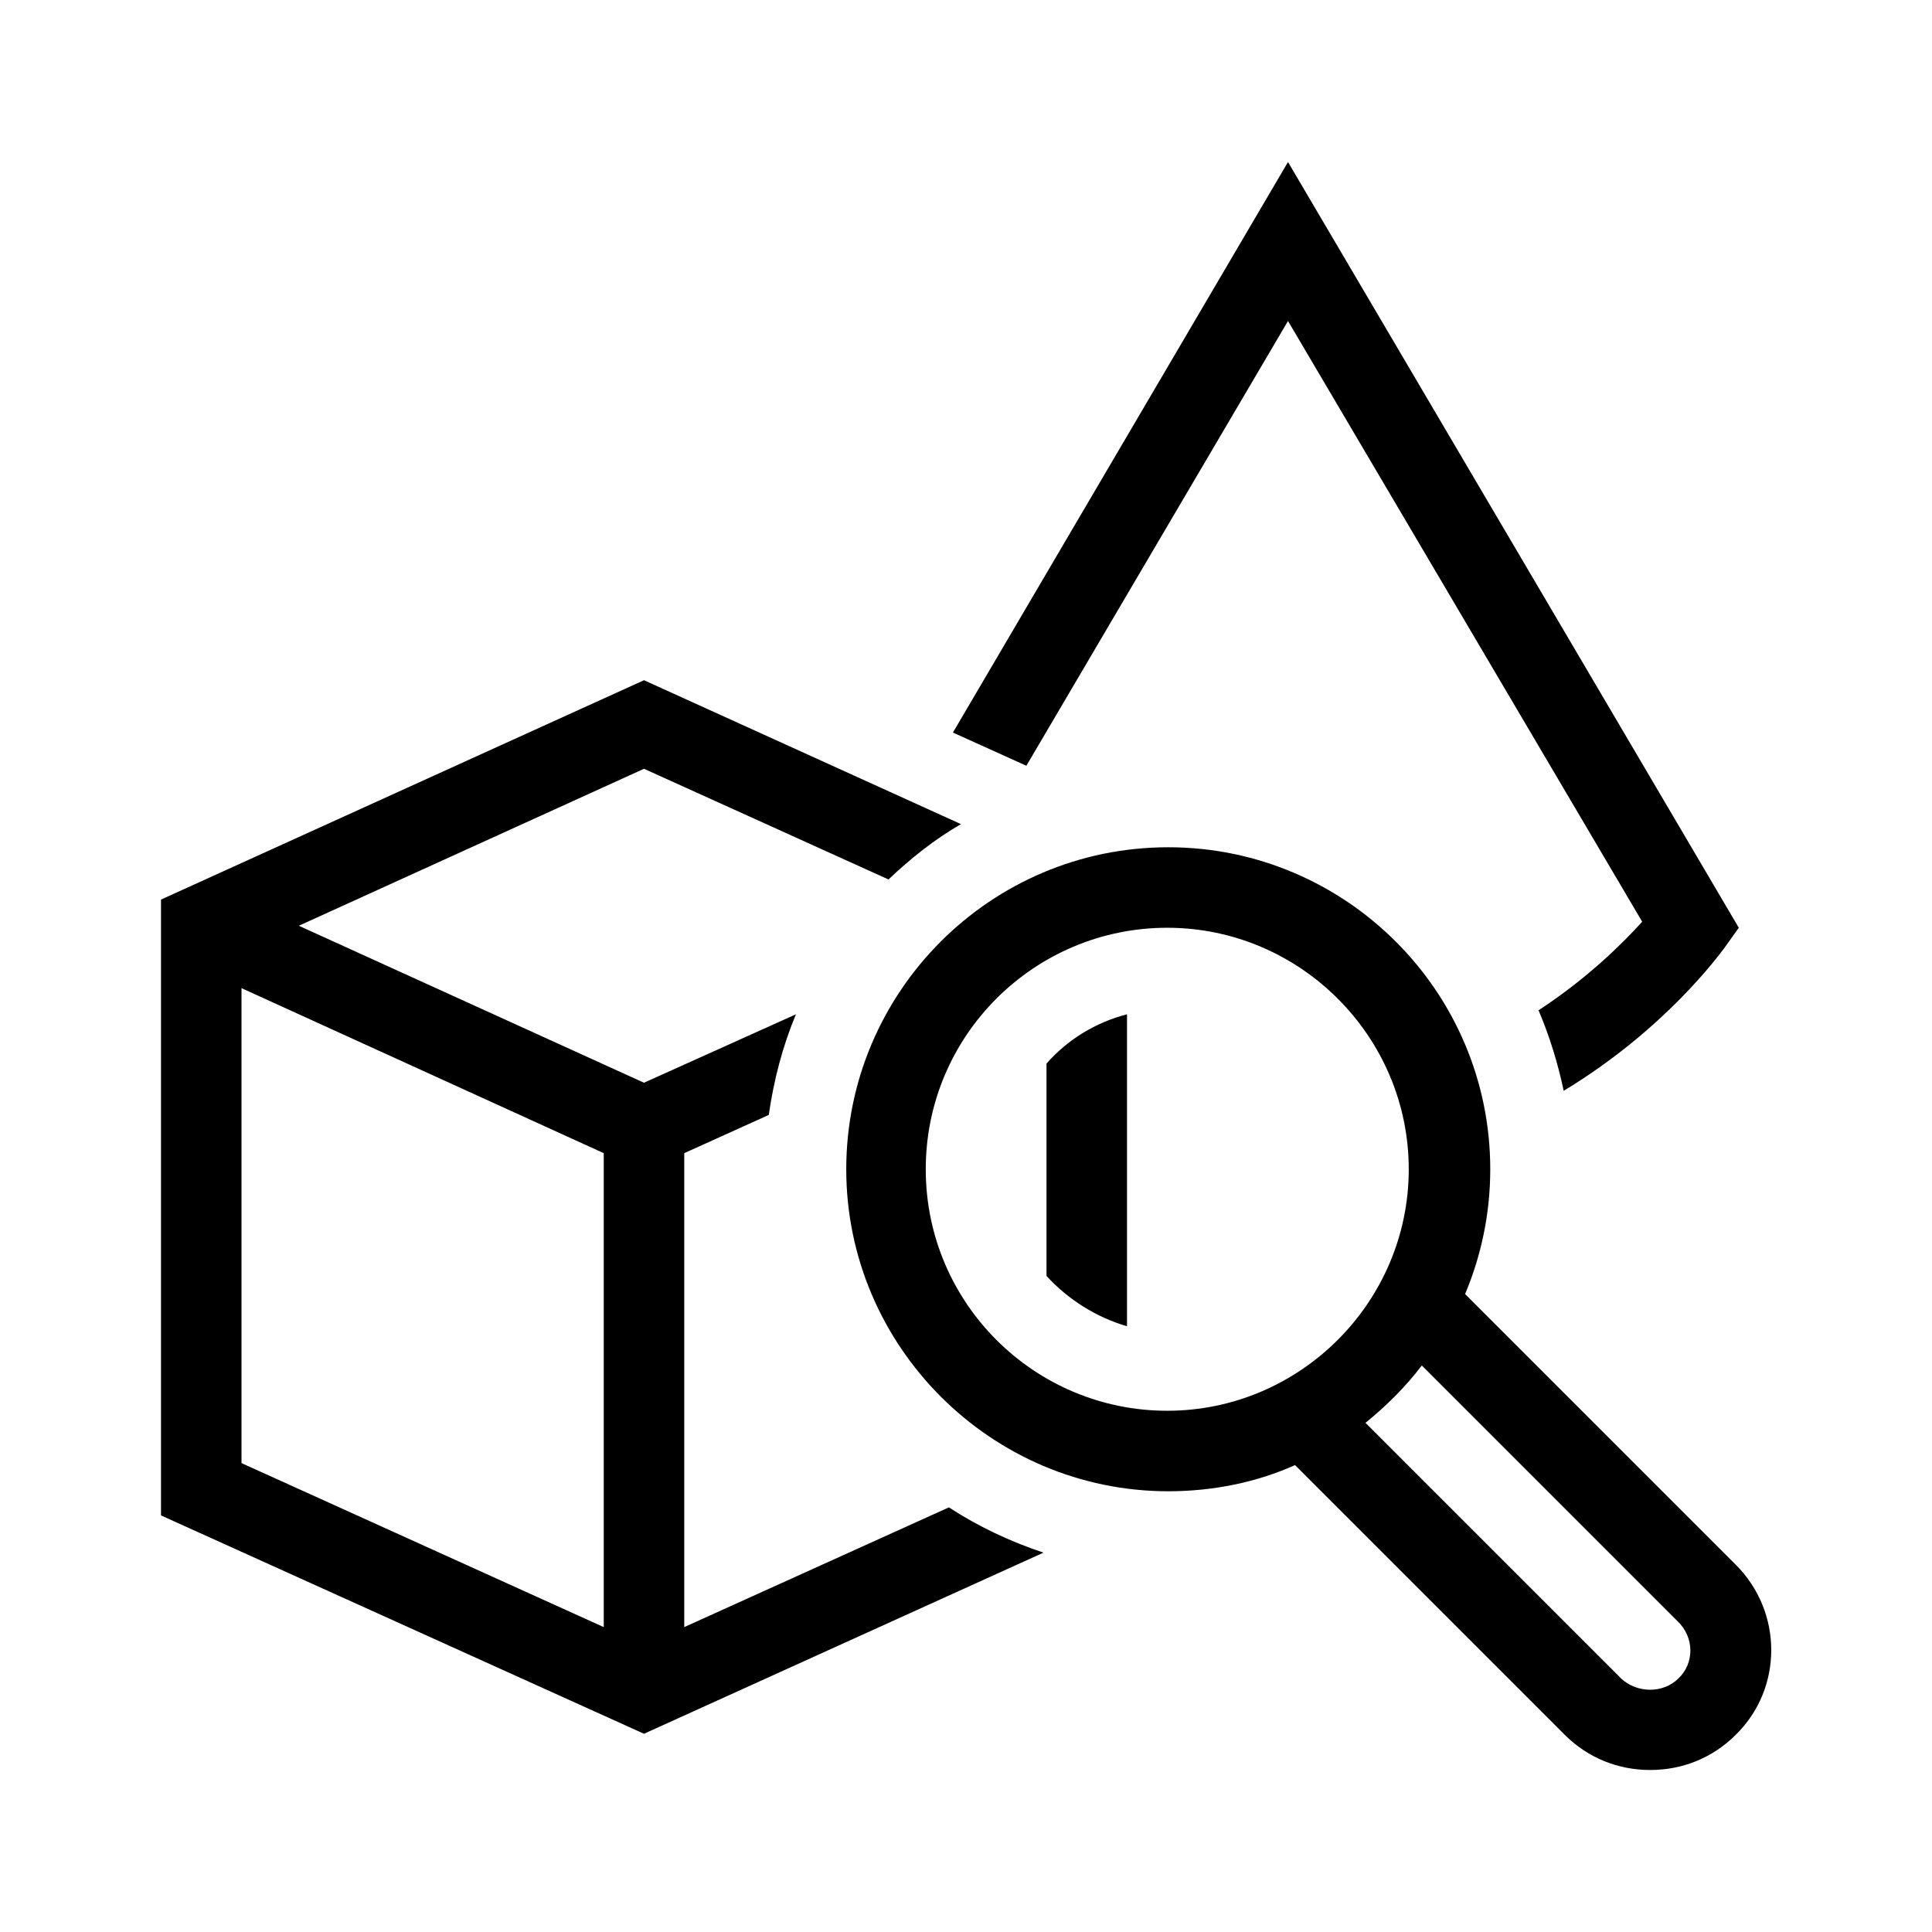 <?xml version="1.0" encoding="UTF-8"?>
<svg xmlns="http://www.w3.org/2000/svg" viewBox="0 0 192 192"><path d="M172.5 155.5l-26.9-26.9c1.6-3.8 2.5-8 2.5-12.4 0-17.7-14.4-32-32-32-17.7 0-32 14.4-32 32s14.4 32 32 32c4.5 0 8.8-.9 12.6-2.6l26.8 26.8c2.3 2.3 5.3 3.5 8.5 3.5s6.2-1.2 8.5-3.5c4.7-4.6 4.7-12.2 0-16.9zM92 116.2c0-13.3 10.8-24 24-24s24 10.8 24 24-10.8 24-24 24-24-10.7-24-24zm74.8 50.6c-1.5 1.5-4.1 1.5-5.7 0l-25.4-25.4c2.1-1.7 4-3.6 5.6-5.7l25.4 25.4c1.7 1.6 1.7 4.2.1 5.7zM102 76.1l-7.3-3.3L128 16.1l44.8 76.1-1.5 2.1c-.4.5-5.8 8-15.9 14.1-.6-2.8-1.4-5.4-2.5-8 4.9-3.2 8.4-6.7 10.3-8.8L128 31.9l-26 44.2zm2 50.7v-21.1c2.1-2.4 4.9-4.1 8-4.9v31c-3.1-.9-5.9-2.7-8-5zm-9.7 23L68 161.7v-47.1l8.4-3.8c.5-3.5 1.4-6.9 2.7-10L64 107.6 29.7 92 64 76.4l24.3 11c2.2-2.1 4.6-4 7.2-5.5L64 67.6 16 89.4v61.2l48 21.7 39.7-18c-3.3-1.1-6.5-2.6-9.4-4.5zM60 161.7l-36-16.3V98.2l36 16.4v47.1z" fill="rgba(0,0,0,1)"/></svg>
